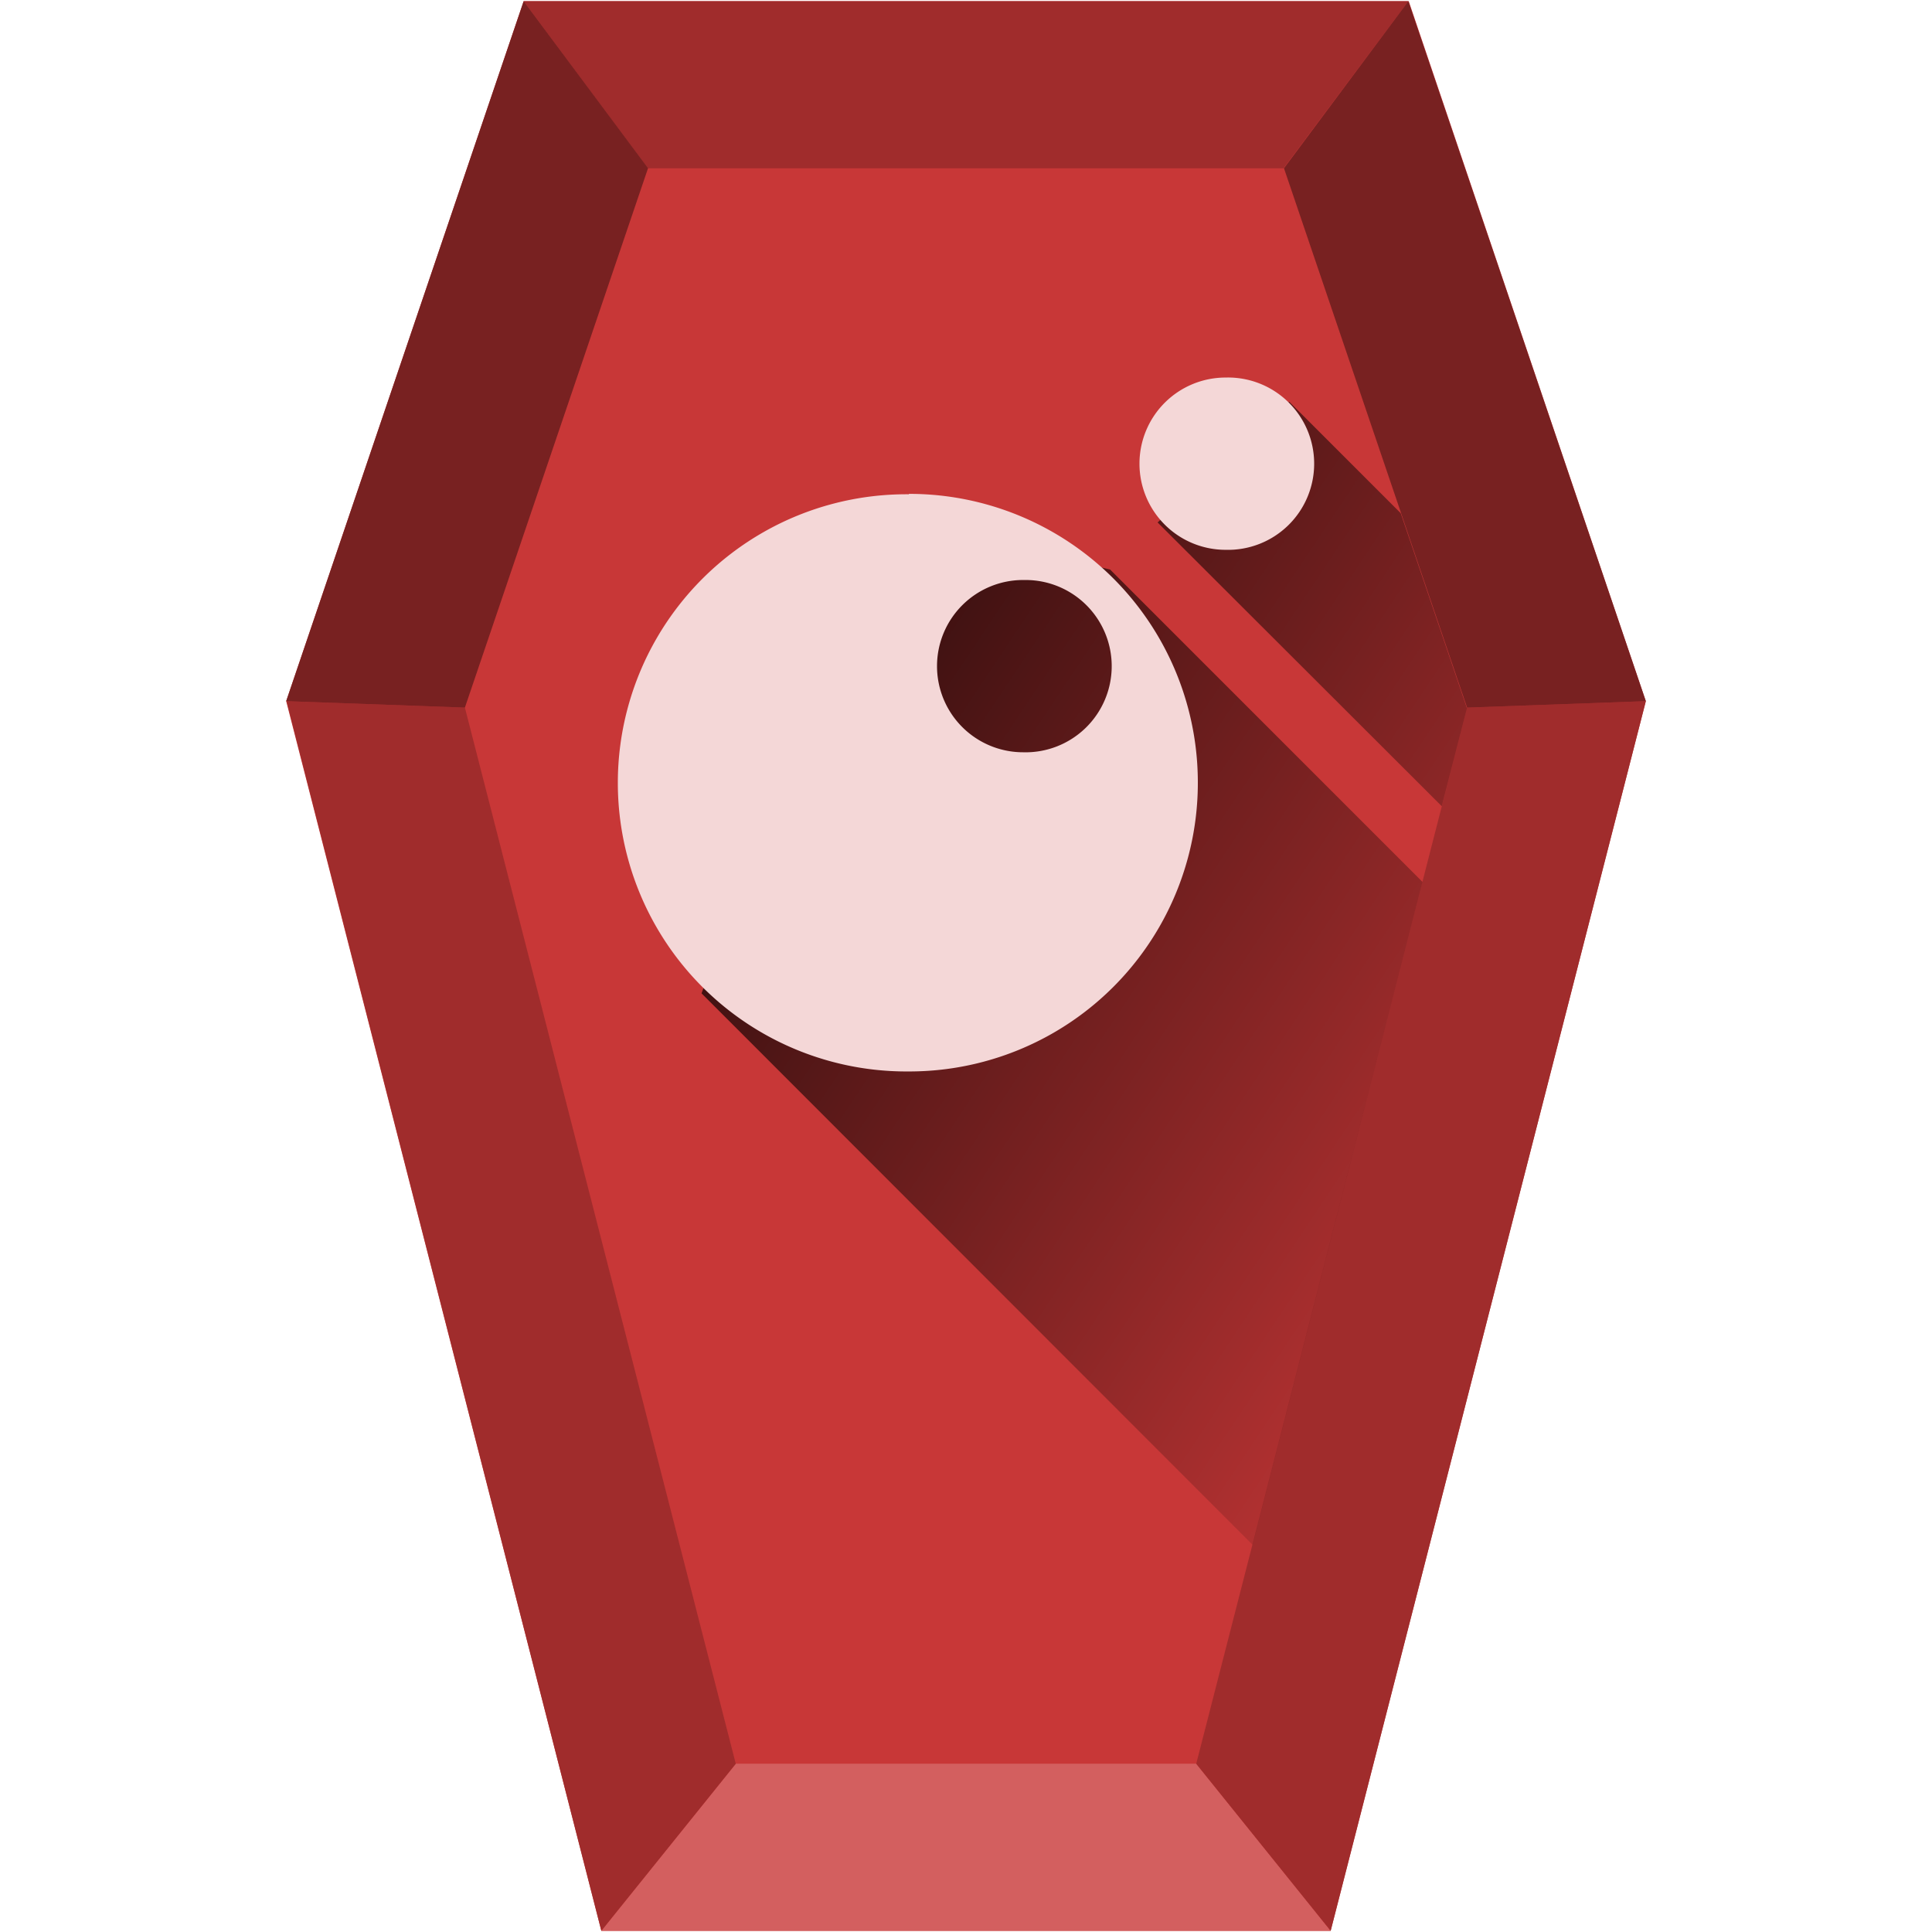 <?xml version="1.0" encoding="UTF-8" standalone="no"?><svg xmlns:dc="http://purl.org/dc/elements/1.1/" xmlns:cc="http://creativecommons.org/ns#" xmlns:rdf="http://www.w3.org/1999/02/22-rdf-syntax-ns#" xmlns="http://www.w3.org/2000/svg" xmlns:xlink="http://www.w3.org/1999/xlink" viewBox="0 0 48 48"><defs><linearGradient id="a"><stop offset="0"/><stop offset="1" stop-opacity="0"/></linearGradient><linearGradient xlink:href="#a" id="b" x1="13.79" y1="9.84" x2="42.2" y2="28.77" gradientUnits="userSpaceOnUse"/></defs><path d="M40.89 17.42l-7.83 30.55H14.94L7.11 17.42 13.01.03H35z" fill="#c83737"/><path d="M18.28 43.82l-3.34 4.15h18.12l-3.34-4.15z" fill="#d35f5f"/><path d="M29.72 43.82l3.34 4.15 7.83-30.55-4.44.16zm-22.6-26.4l7.82 30.55 3.34-4.15-6.73-26.24zM13.01.03l3.08 4.15h15.8l3.1-4.15z" fill="#a02c2c"/><path d="M7.11 17.42L13.01.03l3.09 4.15-4.55 13.4zm29.34.16L31.9 4.18 34.99.03l5.9 17.39z" fill="#782121"/><path d="M32.03 9.98l-3.27 3 7.06 7.05.63-2.45h-.01l-1.64-4.83zm-7.9 3.36l-2.9.72-3.8 10.62 13.69 13.7 4.22-16.47-7.76-7.76z" fill="url(#b)"/><path d="M30.45 9.38a2.14 2.14 0 0 0-2.14 2.14 2.14 2.14 0 0 0 2.14 2.14 2.14 2.14 0 0 0 2.2-2.14 2.14 2.14 0 0 0-2.2-2.14zm-7.87 2.9a7.17 7.17 0 0 0-7.23 7.17 7.17 7.17 0 0 0 7.23 7.17 7.17 7.17 0 0 0 7.18-7.17 7.17 7.17 0 0 0-7.18-7.18zm2.9 2.13a2.14 2.14 0 0 1 2.14 2.14 2.14 2.14 0 0 1-2.2 2.14 2.14 2.14 0 0 1-2.14-2.14 2.14 2.14 0 0 1 2.14-2.14z" fill="#f4d7d7"/></svg>